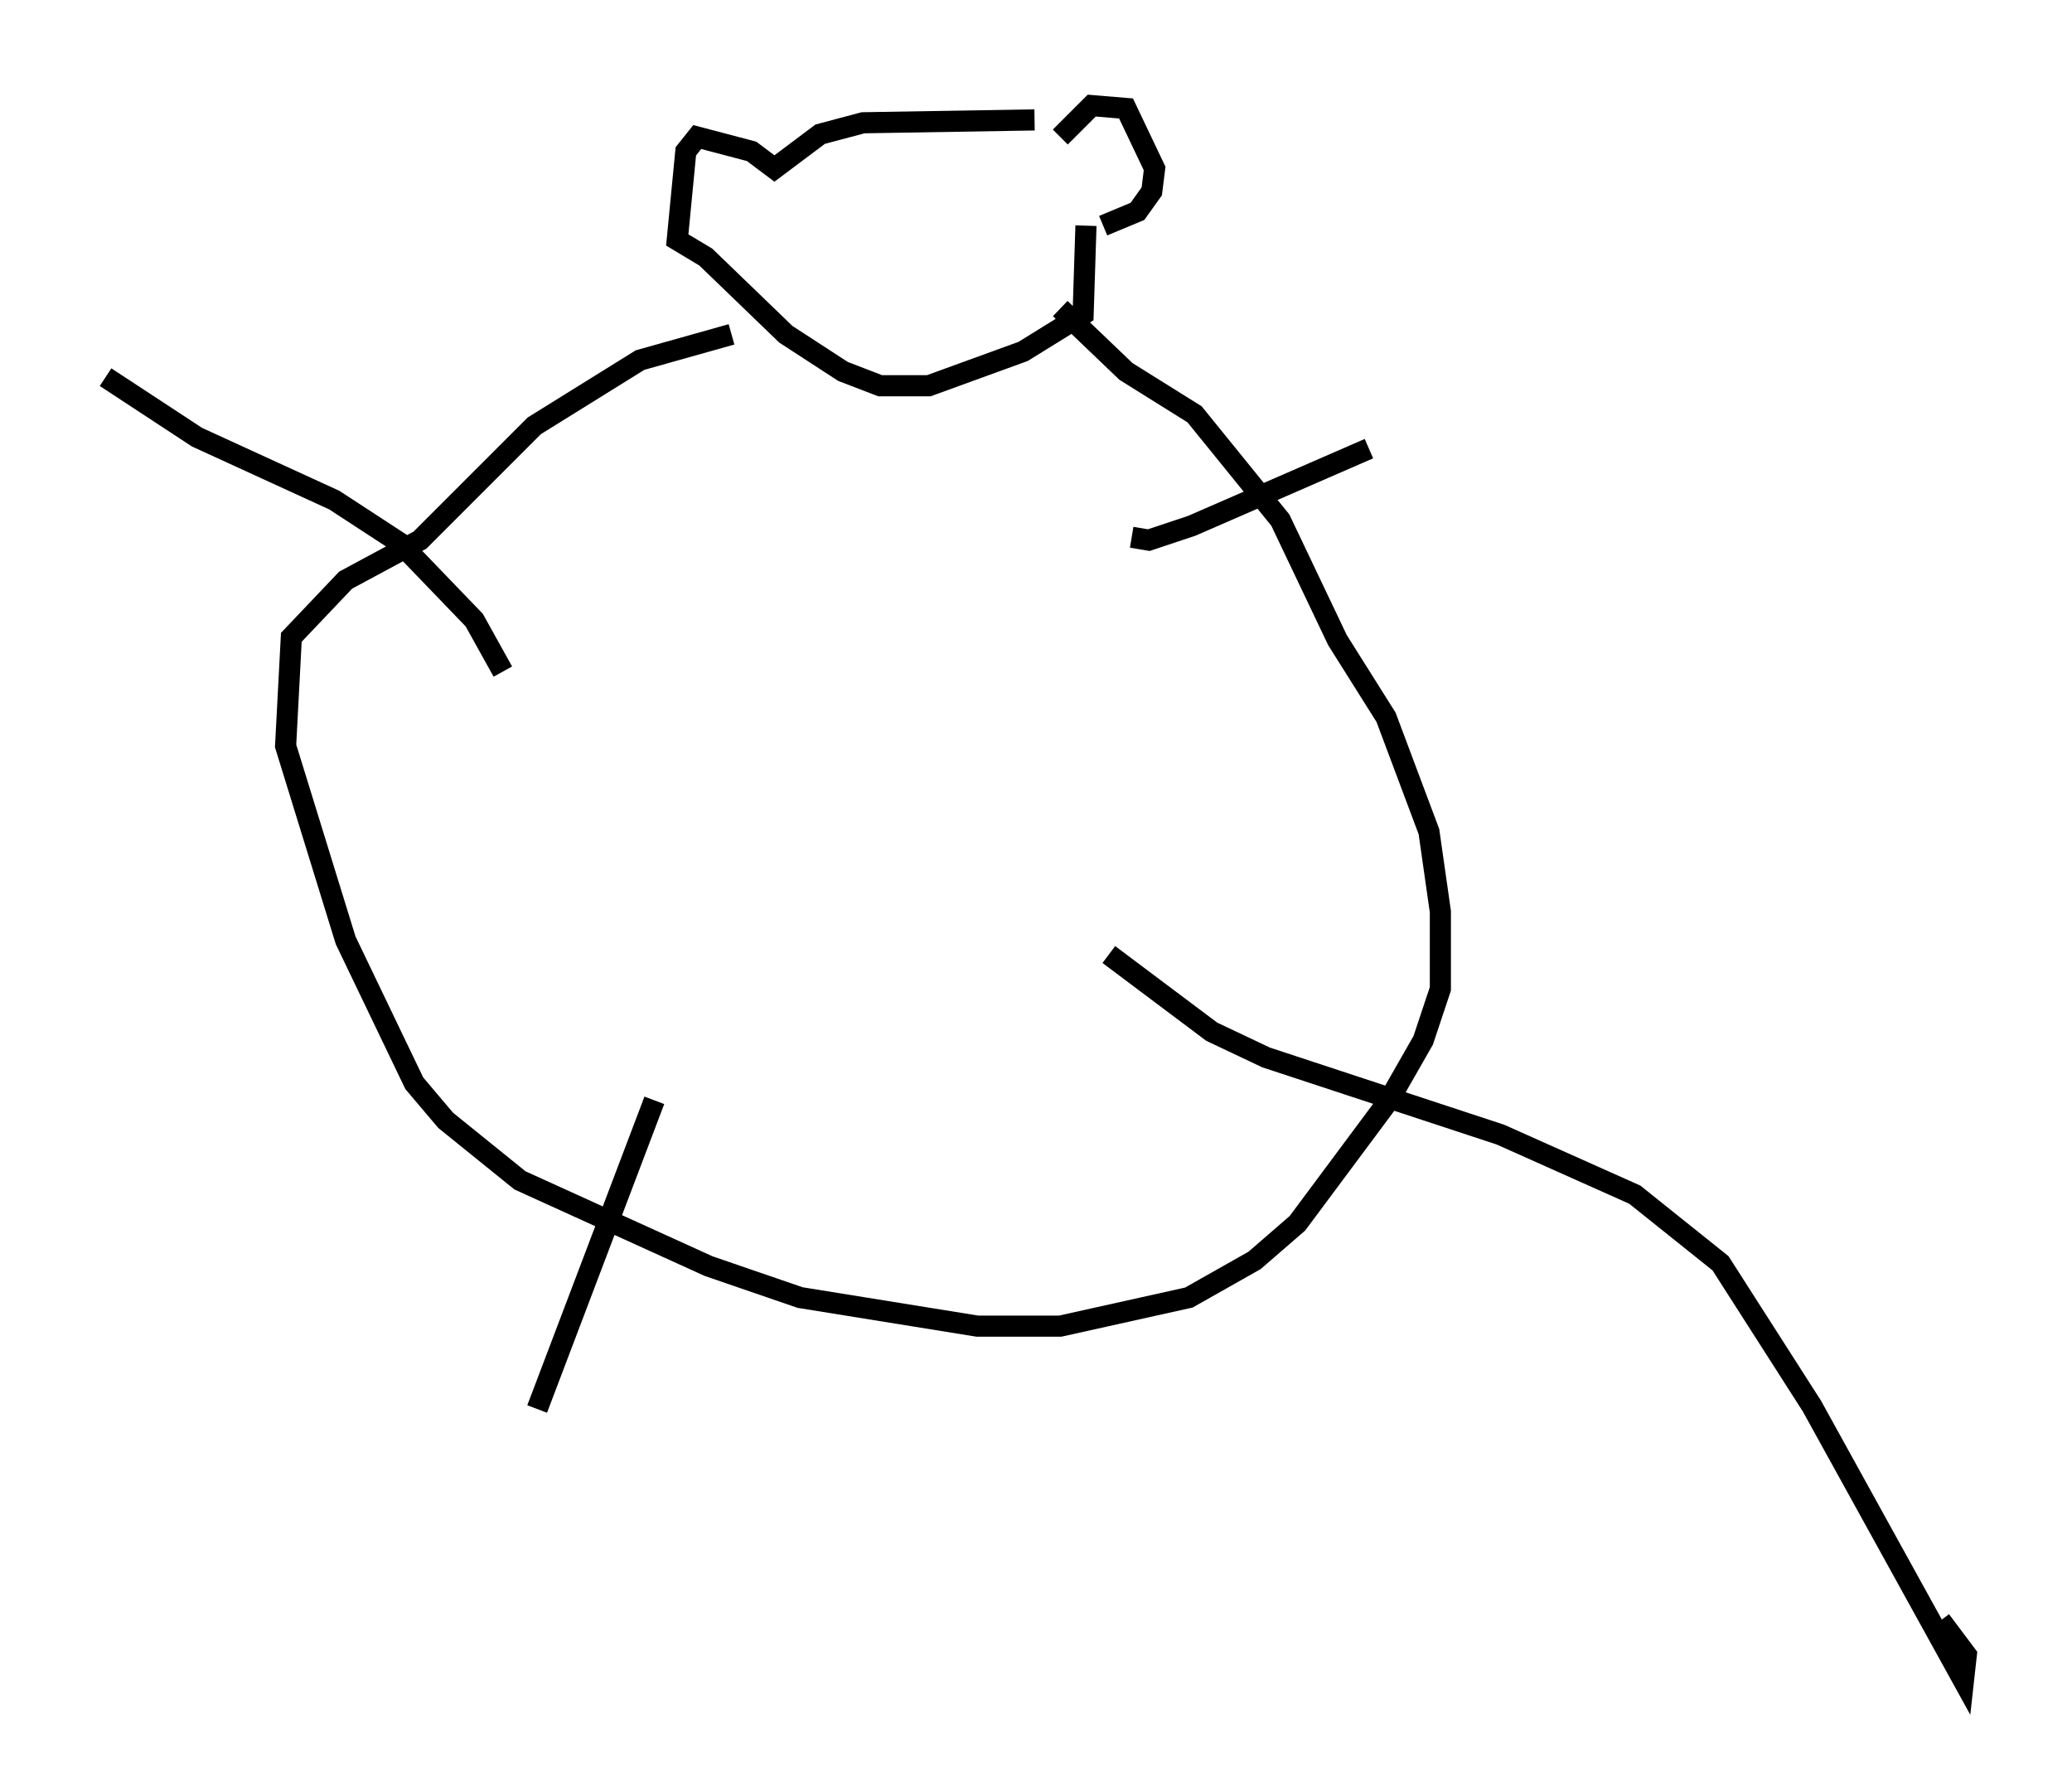 <?xml version="1.0" encoding="utf-8" ?>
<svg baseProfile="full" height="84.559" version="1.1" width="98.091" xmlns="http://www.w3.org/2000/svg" xmlns:ev="http://www.w3.org/2001/xml-events" xmlns:xlink="http://www.w3.org/1999/xlink"><defs /><rect fill="white" height="84.559" width="98.091" x="0" y="0" /><path d="M49.519, 6.488 m0.677, 0.0 l1.488, -1.488 1.624, 0.135 l1.353, 2.842 -0.135, 1.083 l-0.677, 0.947 -1.624, 0.677 m-3.248, -5.007 l-8.119, 0.135 -2.03, 0.541 l-2.165, 1.624 -1.083, -0.812 l-2.571, -0.677 -0.541, 0.677 l-0.406, 4.195 1.353, 0.812 l3.789, 3.654 2.706, 1.759 l1.759, 0.677 2.3, 0.0 l4.465, -1.624 2.842, -1.759 l0.135, -4.195 m-1.218, 3.924 l3.112, 2.977 3.248, 2.03 l4.059, 5.007 2.706, 5.683 l2.3, 3.654 2.03, 5.413 l0.541, 3.789 0.0, 3.654 l-0.812, 2.436 -1.624, 2.842 l-4.33, 5.819 -2.03, 1.759 l-3.112, 1.759 -6.089, 1.353 l-3.924, 0.0 -8.39, -1.353 l-4.33, -1.488 -8.931, -4.059 l-3.518, -2.842 -1.488, -1.759 l-3.248, -6.766 -2.842, -9.202 l0.271, -5.142 2.571, -2.706 l3.518, -1.894 5.413, -5.413 l5.007, -3.112 4.33, -1.218 m18.944, 9.607 l0.812, 0.135 2.03, -0.677 l8.39, -3.654 m-41.001, 10.555 l-1.353, -2.436 -3.518, -3.654 l-3.112, -2.03 -6.495, -2.977 l-4.33, -2.842 m47.496, 27.334 l4.871, 3.654 2.571, 1.218 l11.096, 3.654 6.36, 2.842 l4.059, 3.248 4.33, 6.766 l7.172, 12.99 0.135, -1.218 l-1.218, -1.624 m-60.892, -24.628 l-5.548, 14.614 " fill="none" stroke="black" stroke-width="1" /></svg>